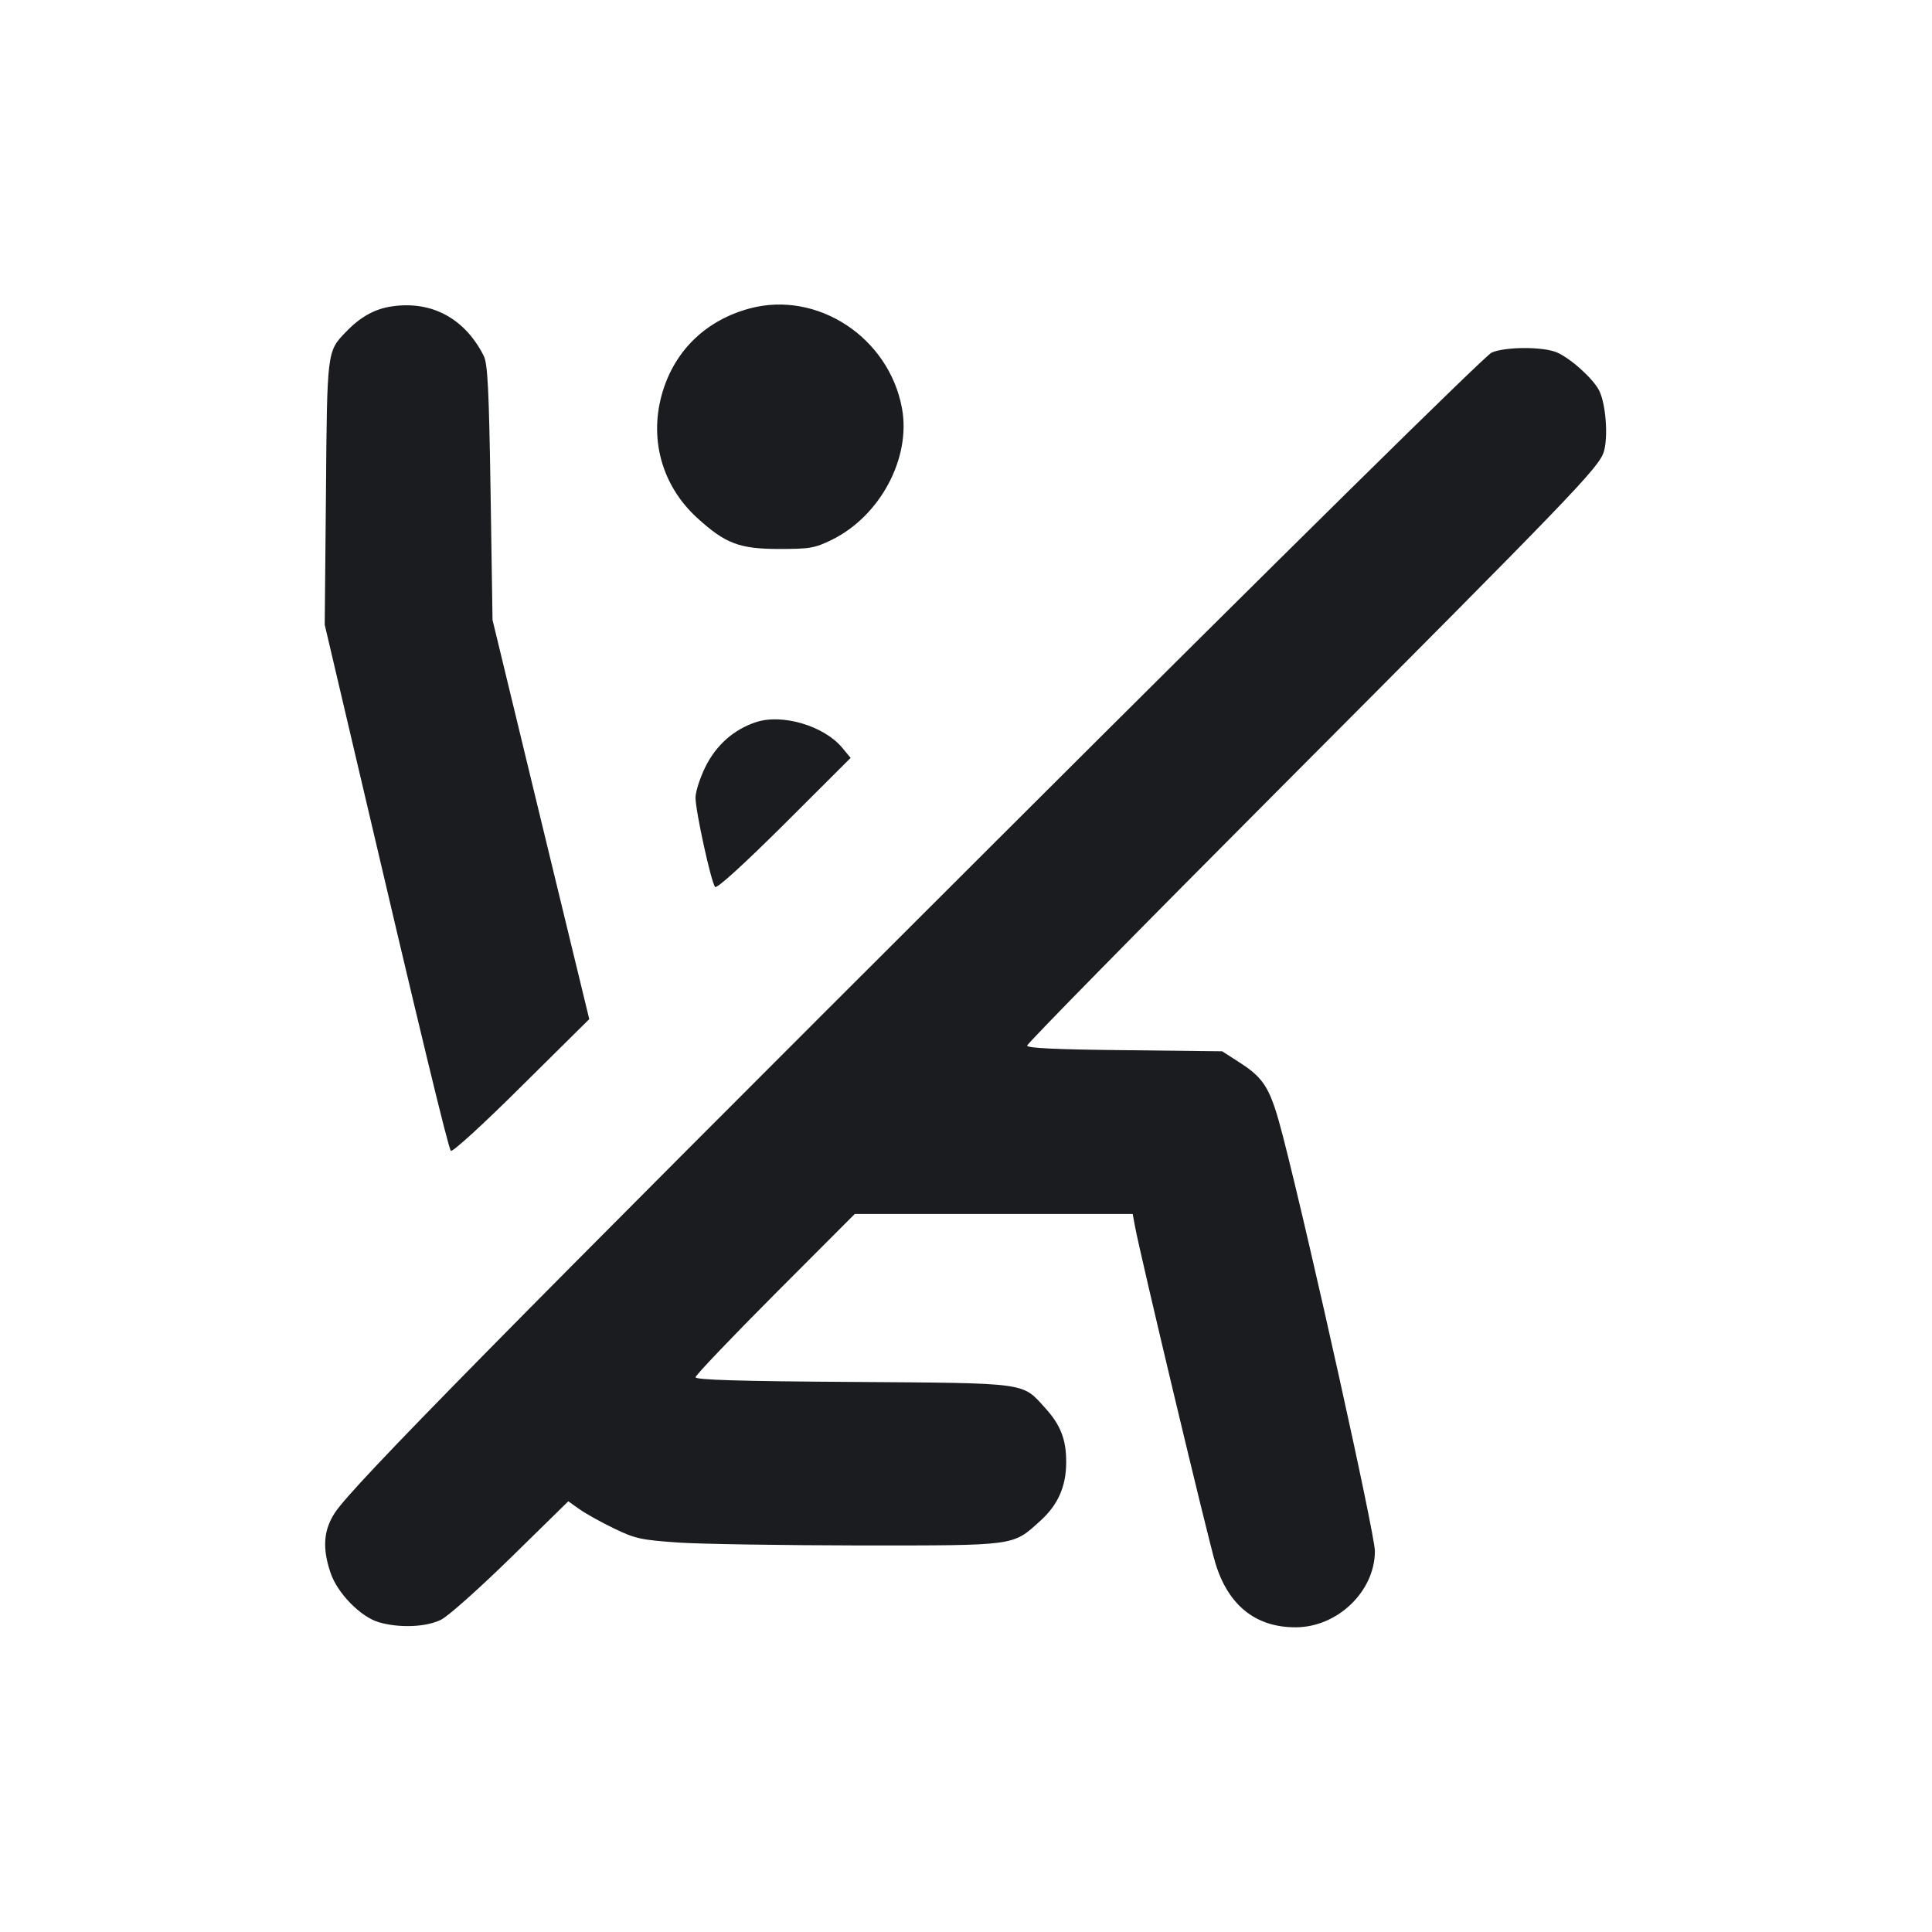<svg width="14" height="14" viewBox="0 0 14 14" fill="none" xmlns="http://www.w3.org/2000/svg"><path d="M2.841 2.220 C 2.715 2.238,2.611 2.296,2.504 2.408 C 2.370 2.547,2.370 2.545,2.362 3.576 L 2.353 4.527 2.590 5.536 C 3.043 7.471,3.248 8.318,3.267 8.339 C 3.278 8.351,3.502 8.147,3.778 7.872 L 4.270 7.385 3.919 5.938 L 3.569 4.492 3.555 3.570 C 3.543 2.813,3.534 2.636,3.505 2.578 C 3.368 2.307,3.128 2.178,2.841 2.220 M5.433 2.235 C 5.121 2.319,4.897 2.532,4.804 2.831 C 4.699 3.169,4.792 3.515,5.051 3.752 C 5.256 3.939,5.357 3.978,5.647 3.978 C 5.869 3.978,5.904 3.972,6.027 3.912 C 6.378 3.740,6.603 3.318,6.536 2.958 C 6.441 2.444,5.922 2.104,5.433 2.235 M10.809 2.555 C 10.763 2.575,9.318 3.999,7.206 6.107 C 3.632 9.673,2.558 10.764,2.428 10.960 C 2.344 11.087,2.334 11.219,2.396 11.399 C 2.445 11.545,2.613 11.716,2.744 11.755 C 2.893 11.799,3.091 11.791,3.198 11.736 C 3.250 11.710,3.478 11.506,3.705 11.284 L 4.118 10.879 4.200 10.937 C 4.245 10.969,4.357 11.031,4.450 11.076 C 4.603 11.150,4.645 11.159,4.916 11.178 C 5.081 11.189,5.672 11.198,6.230 11.199 C 7.370 11.199,7.336 11.204,7.538 11.021 C 7.666 10.906,7.726 10.771,7.726 10.597 C 7.727 10.433,7.686 10.326,7.573 10.202 C 7.405 10.016,7.456 10.023,6.178 10.014 C 5.353 10.009,5.040 9.999,5.040 9.980 C 5.040 9.966,5.300 9.693,5.617 9.375 L 6.194 8.797 7.201 8.797 L 8.208 8.797 8.224 8.884 C 8.264 9.101,8.756 11.161,8.808 11.330 C 8.902 11.636,9.102 11.794,9.392 11.792 C 9.694 11.790,9.963 11.530,9.963 11.240 C 9.963 11.117,9.494 9.002,9.298 8.239 C 9.207 7.887,9.166 7.817,8.979 7.697 L 8.856 7.618 8.150 7.610 C 7.652 7.605,7.443 7.595,7.443 7.577 C 7.443 7.562,8.255 6.736,9.247 5.741 C 11.393 3.588,11.583 3.392,11.621 3.276 C 11.655 3.171,11.637 2.924,11.587 2.828 C 11.542 2.741,11.378 2.594,11.280 2.553 C 11.179 2.511,10.907 2.512,10.809 2.555 M5.478 5.233 C 5.318 5.286,5.192 5.397,5.113 5.554 C 5.073 5.635,5.040 5.736,5.040 5.780 C 5.040 5.878,5.154 6.397,5.182 6.427 C 5.195 6.441,5.389 6.264,5.684 5.971 L 6.164 5.492 6.101 5.416 C 5.968 5.259,5.668 5.170,5.478 5.233 " fill="#1A1C1F" stroke="none" fill-rule="evenodd"></path></svg>